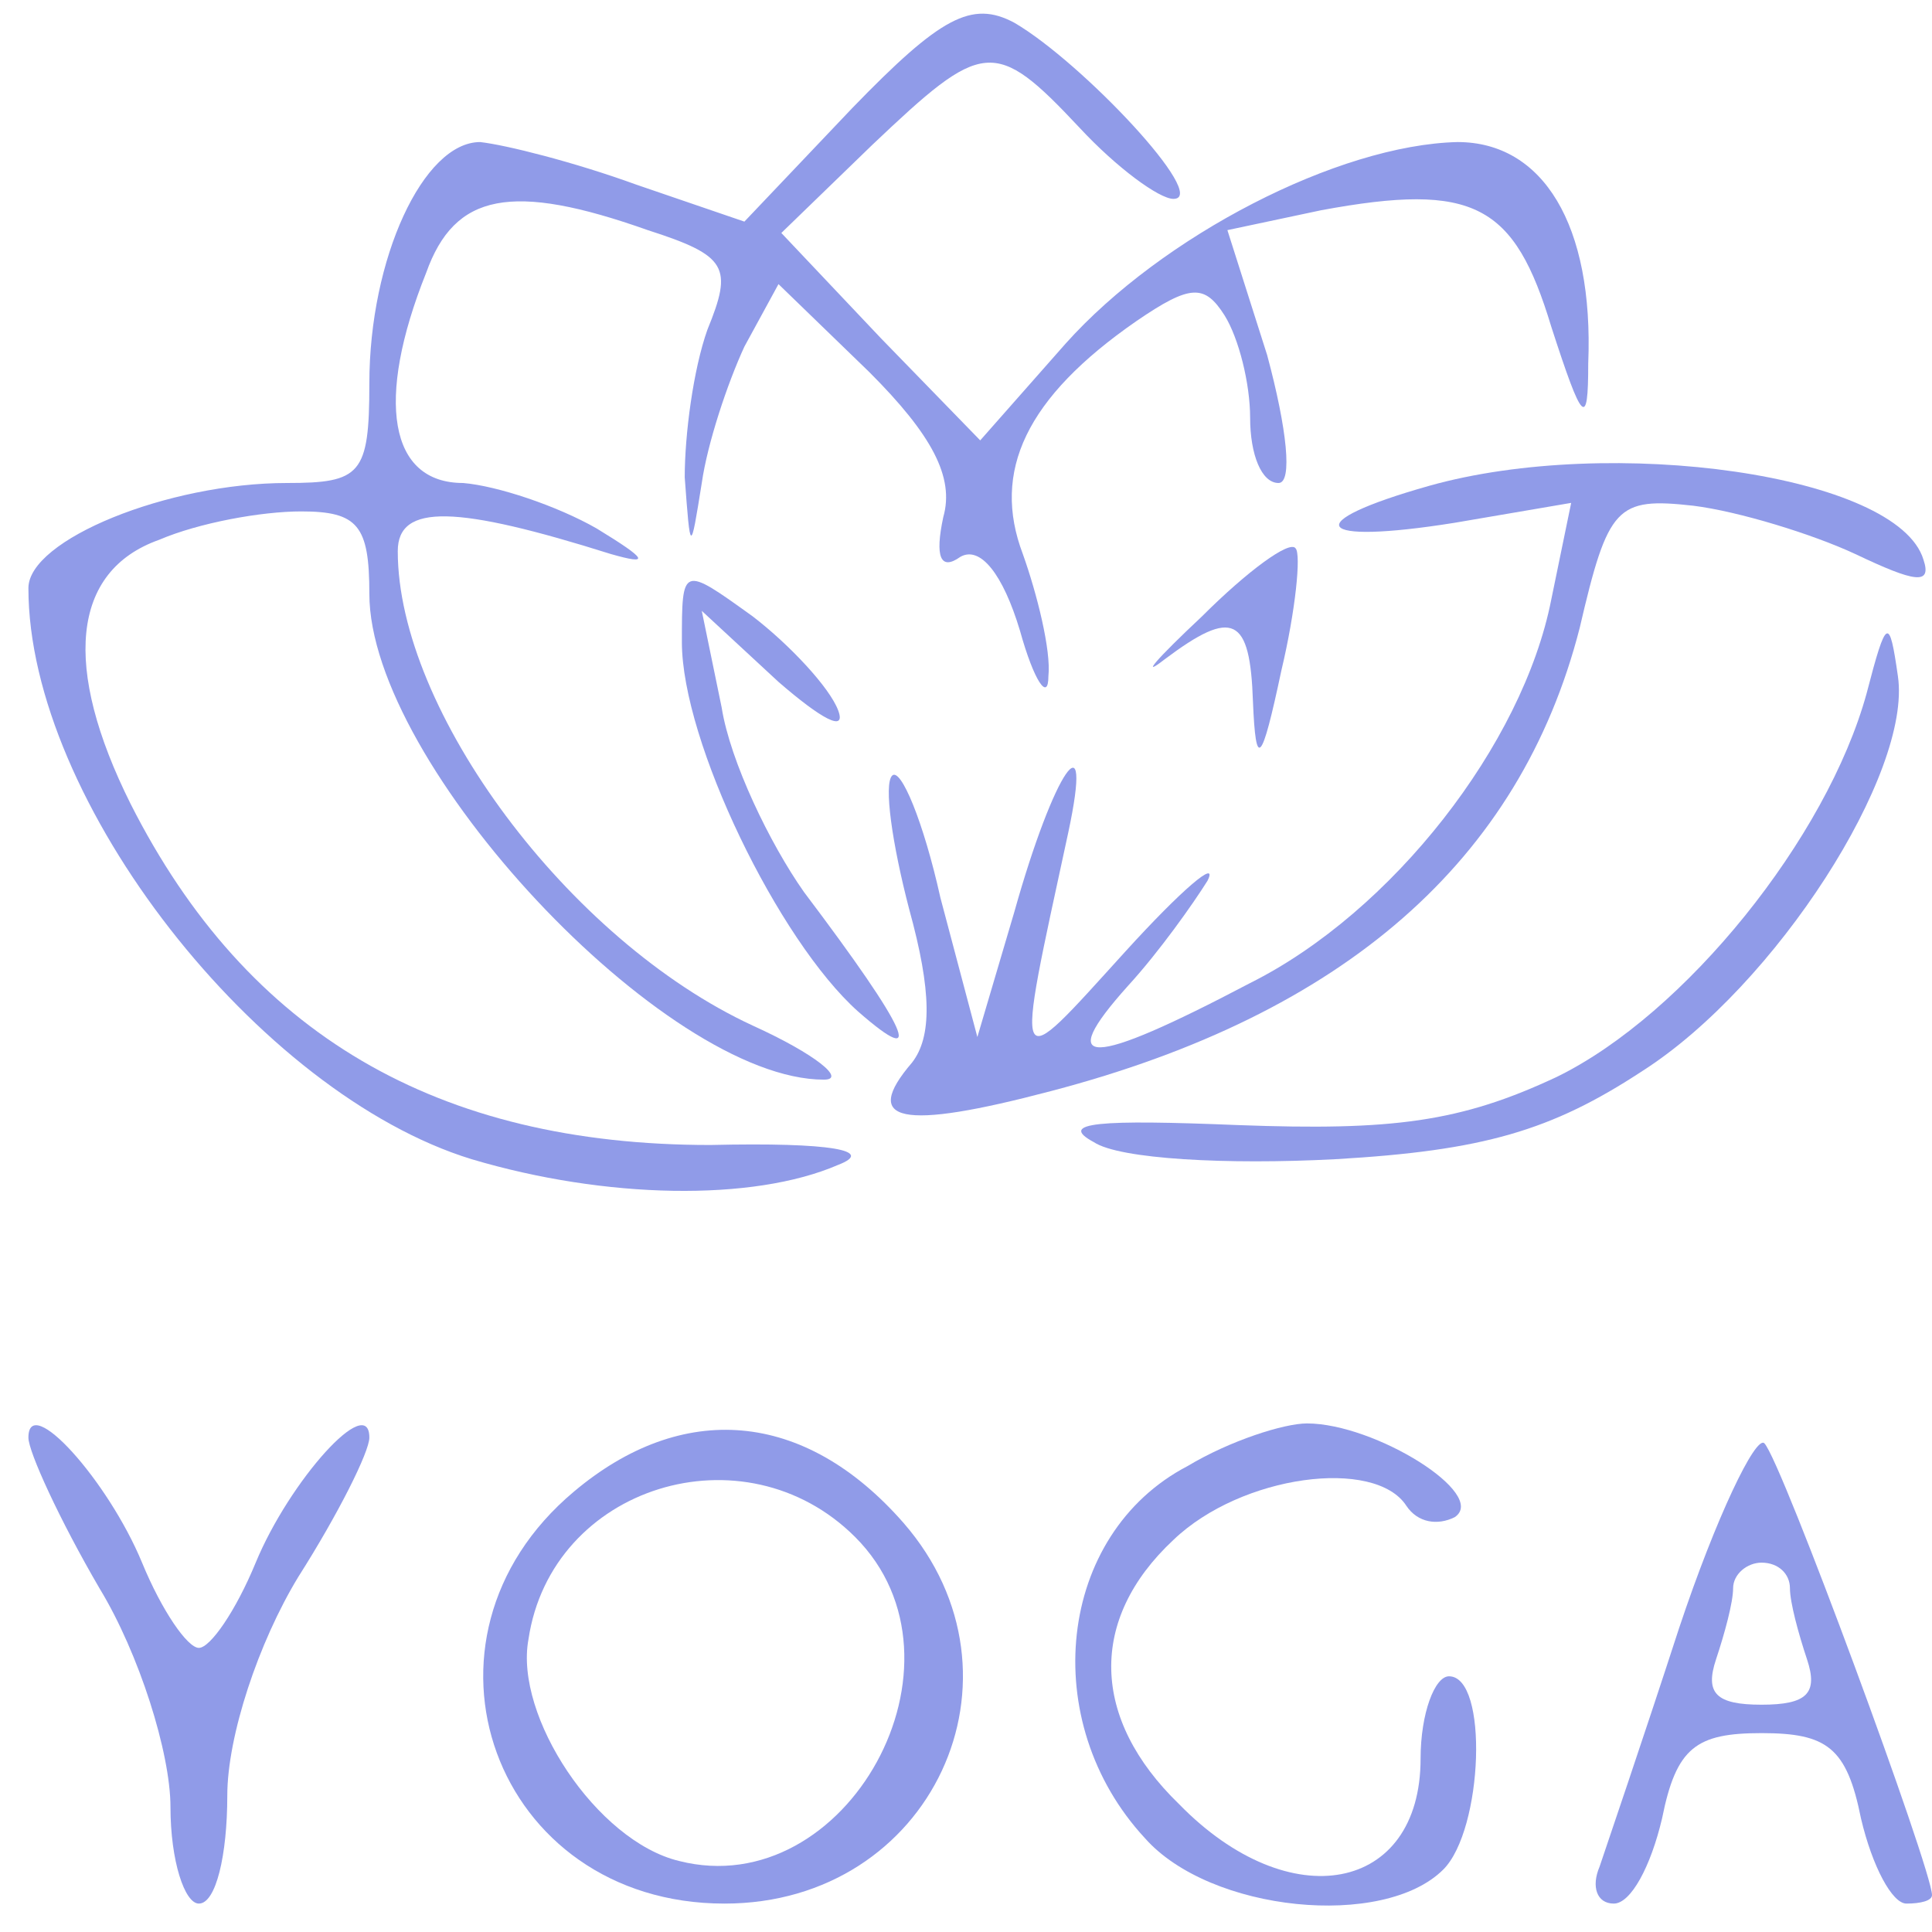 <?xml version="1.0" standalone="no"?>
<!DOCTYPE svg PUBLIC "-//W3C//DTD SVG 20010904//EN"
 "http://www.w3.org/TR/2001/REC-SVG-20010904/DTD/svg10.dtd">
<svg version="1.0" xmlns="http://www.w3.org/2000/svg"
 width="68pt" height="68pt" viewBox="0 0 68 68"
 preserveAspectRatio="xMidYMid meet">
<g transform="translate(0,68) scale(0.1,-0.1)"
fill="#909be8" stroke="none">
<path d="M300 642 l-38 -40 -38 13 c-22 8 -46 14 -55 15 -20 0 -39 -41 -39
-85 0 -32 -3 -35 -29 -35 -42 0 -91 -20 -91 -37 0 -75 81 -178 156 -201 47
-14 99 -15 129 -2 13 5 -2 8 -45 7 -96 0 -163 39 -204 120 -24 48 -21 82 10
93 14 6 36 10 50 10 20 0 24 -5 24 -29 0 -60 104 -171 160 -171 8 0 -3 9 -25
19 -65 30 -125 111 -125 167 0 17 21 16 75 -1 14 -4 13 -2 -5 9 -14 8 -35 15
-47 16 -26 0 -31 29 -13 74 10 28 30 32 78 15 28 -9 30 -13 21 -35 -5 -14 -8
-37 -8 -52 2 -27 2 -27 6 -2 2 14 9 35 15 48 l12 22 32 -31 c22 -22 30 -37 26
-51 -3 -14 -1 -19 6 -14 7 4 15 -6 21 -26 5 -18 10 -25 10 -16 1 9 -4 29 -9
43 -11 29 1 55 40 82 19 13 24 13 31 2 5 -8 9 -24 9 -36 0 -13 4 -23 10 -23 5
0 3 19 -4 45 l-14 44 33 7 c54 10 68 2 81 -41 11 -34 13 -36 13 -13 2 49 -16
78 -46 78 -42 -1 -104 -33 -138 -71 l-30 -34 -35 36 -35 37 32 31 c39 37 43
38 73 6 13 -14 28 -25 33 -25 13 0 -32 48 -56 62 -15 8 -26 2 -57 -30z"/>
<path d="M503 509 c-46 -13 -41 -21 9 -13 l41 7 -7 -34 c-10 -51 -56 -110
-106 -135 -57 -30 -69 -30 -43 -1 11 12 23 29 28 37 4 8 -9 -3 -29 -25 -40
-44 -39 -46 -20 42 9 42 -5 22 -19 -28 l-13 -44 -13 49 c-6 27 -14 46 -17 43
-3 -3 0 -24 6 -47 8 -29 8 -45 1 -54 -18 -21 -4 -24 49 -10 103 27 165 81 186
163 10 43 13 46 40 43 16 -2 42 -10 57 -17 21 -10 27 -11 24 -2 -9 30 -110 44
-174 26z"/>
<path d="M423 463 c-16 -15 -22 -22 -13 -15 24 18 30 15 31 -15 1 -24 3 -22
10 11 5 21 7 41 5 43 -2 3 -17 -8 -33 -24z"/>
<path d="M240 454 c0 -35 34 -105 62 -130 24 -21 18 -7 -19 42 -12 17 -26 46
-29 65 l-7 34 27 -25 c15 -13 24 -18 21 -10 -3 8 -17 23 -30 33 -25 18 -25 18
-25 -9z"/>
<path d="M657 436 c-14 -51 -64 -113 -109 -135 -34 -16 -58 -19 -112 -17 -49
2 -64 1 -51 -6 9 -6 47 -8 85 -6 52 3 76 10 108 31 47 30 95 105 90 139 -3 21
-4 21 -11 -6z"/>
<path d="M10 174 c0 -5 11 -29 25 -53 14 -23 25 -58 25 -77 0 -19 5 -34 10
-34 6 0 10 17 10 38 0 21 11 54 25 77 14 22 25 44 25 49 0 16 -28 -15 -40 -44
-7 -17 -16 -30 -20 -30 -4 0 -13 13 -20 30 -12 29 -40 60 -40 44z"/>
<path d="M202 155 c-62 -52 -28 -145 53 -145 73 0 110 80 63 134 -35 40 -78
43 -116 11z m99 -16 c44 -44 -3 -129 -62 -114 -29 7 -58 51 -53 78 8 54 76 75
115 36z"/>
<path d="M418 164 c-46 -24 -53 -90 -15 -131 23 -26 84 -32 105 -11 14 14 16
68 2 68 -5 0 -10 -13 -10 -29 0 -47 -46 -56 -85 -16 -31 30 -32 65 -2 93 24
23 71 29 82 12 4 -6 11 -7 17 -4 12 8 -28 33 -52 33 -8 0 -27 -6 -42 -15z"/>
<path d="M591 107 c-13 -40 -26 -78 -28 -84 -3 -7 -1 -13 5 -13 6 0 13 13 17
30 5 25 12 30 35 30 23 0 30 -5 35 -30 4 -17 11 -30 16 -30 5 0 9 1 9 3 0 9
-53 153 -59 159 -3 3 -17 -26 -30 -65z m39 14 c0 -5 3 -16 6 -25 4 -12 0 -16
-16 -16 -16 0 -20 4 -16 16 3 9 6 20 6 25 0 5 5 9 10 9 6 0 10 -4 10 -9z"/>
</g>
</svg>

